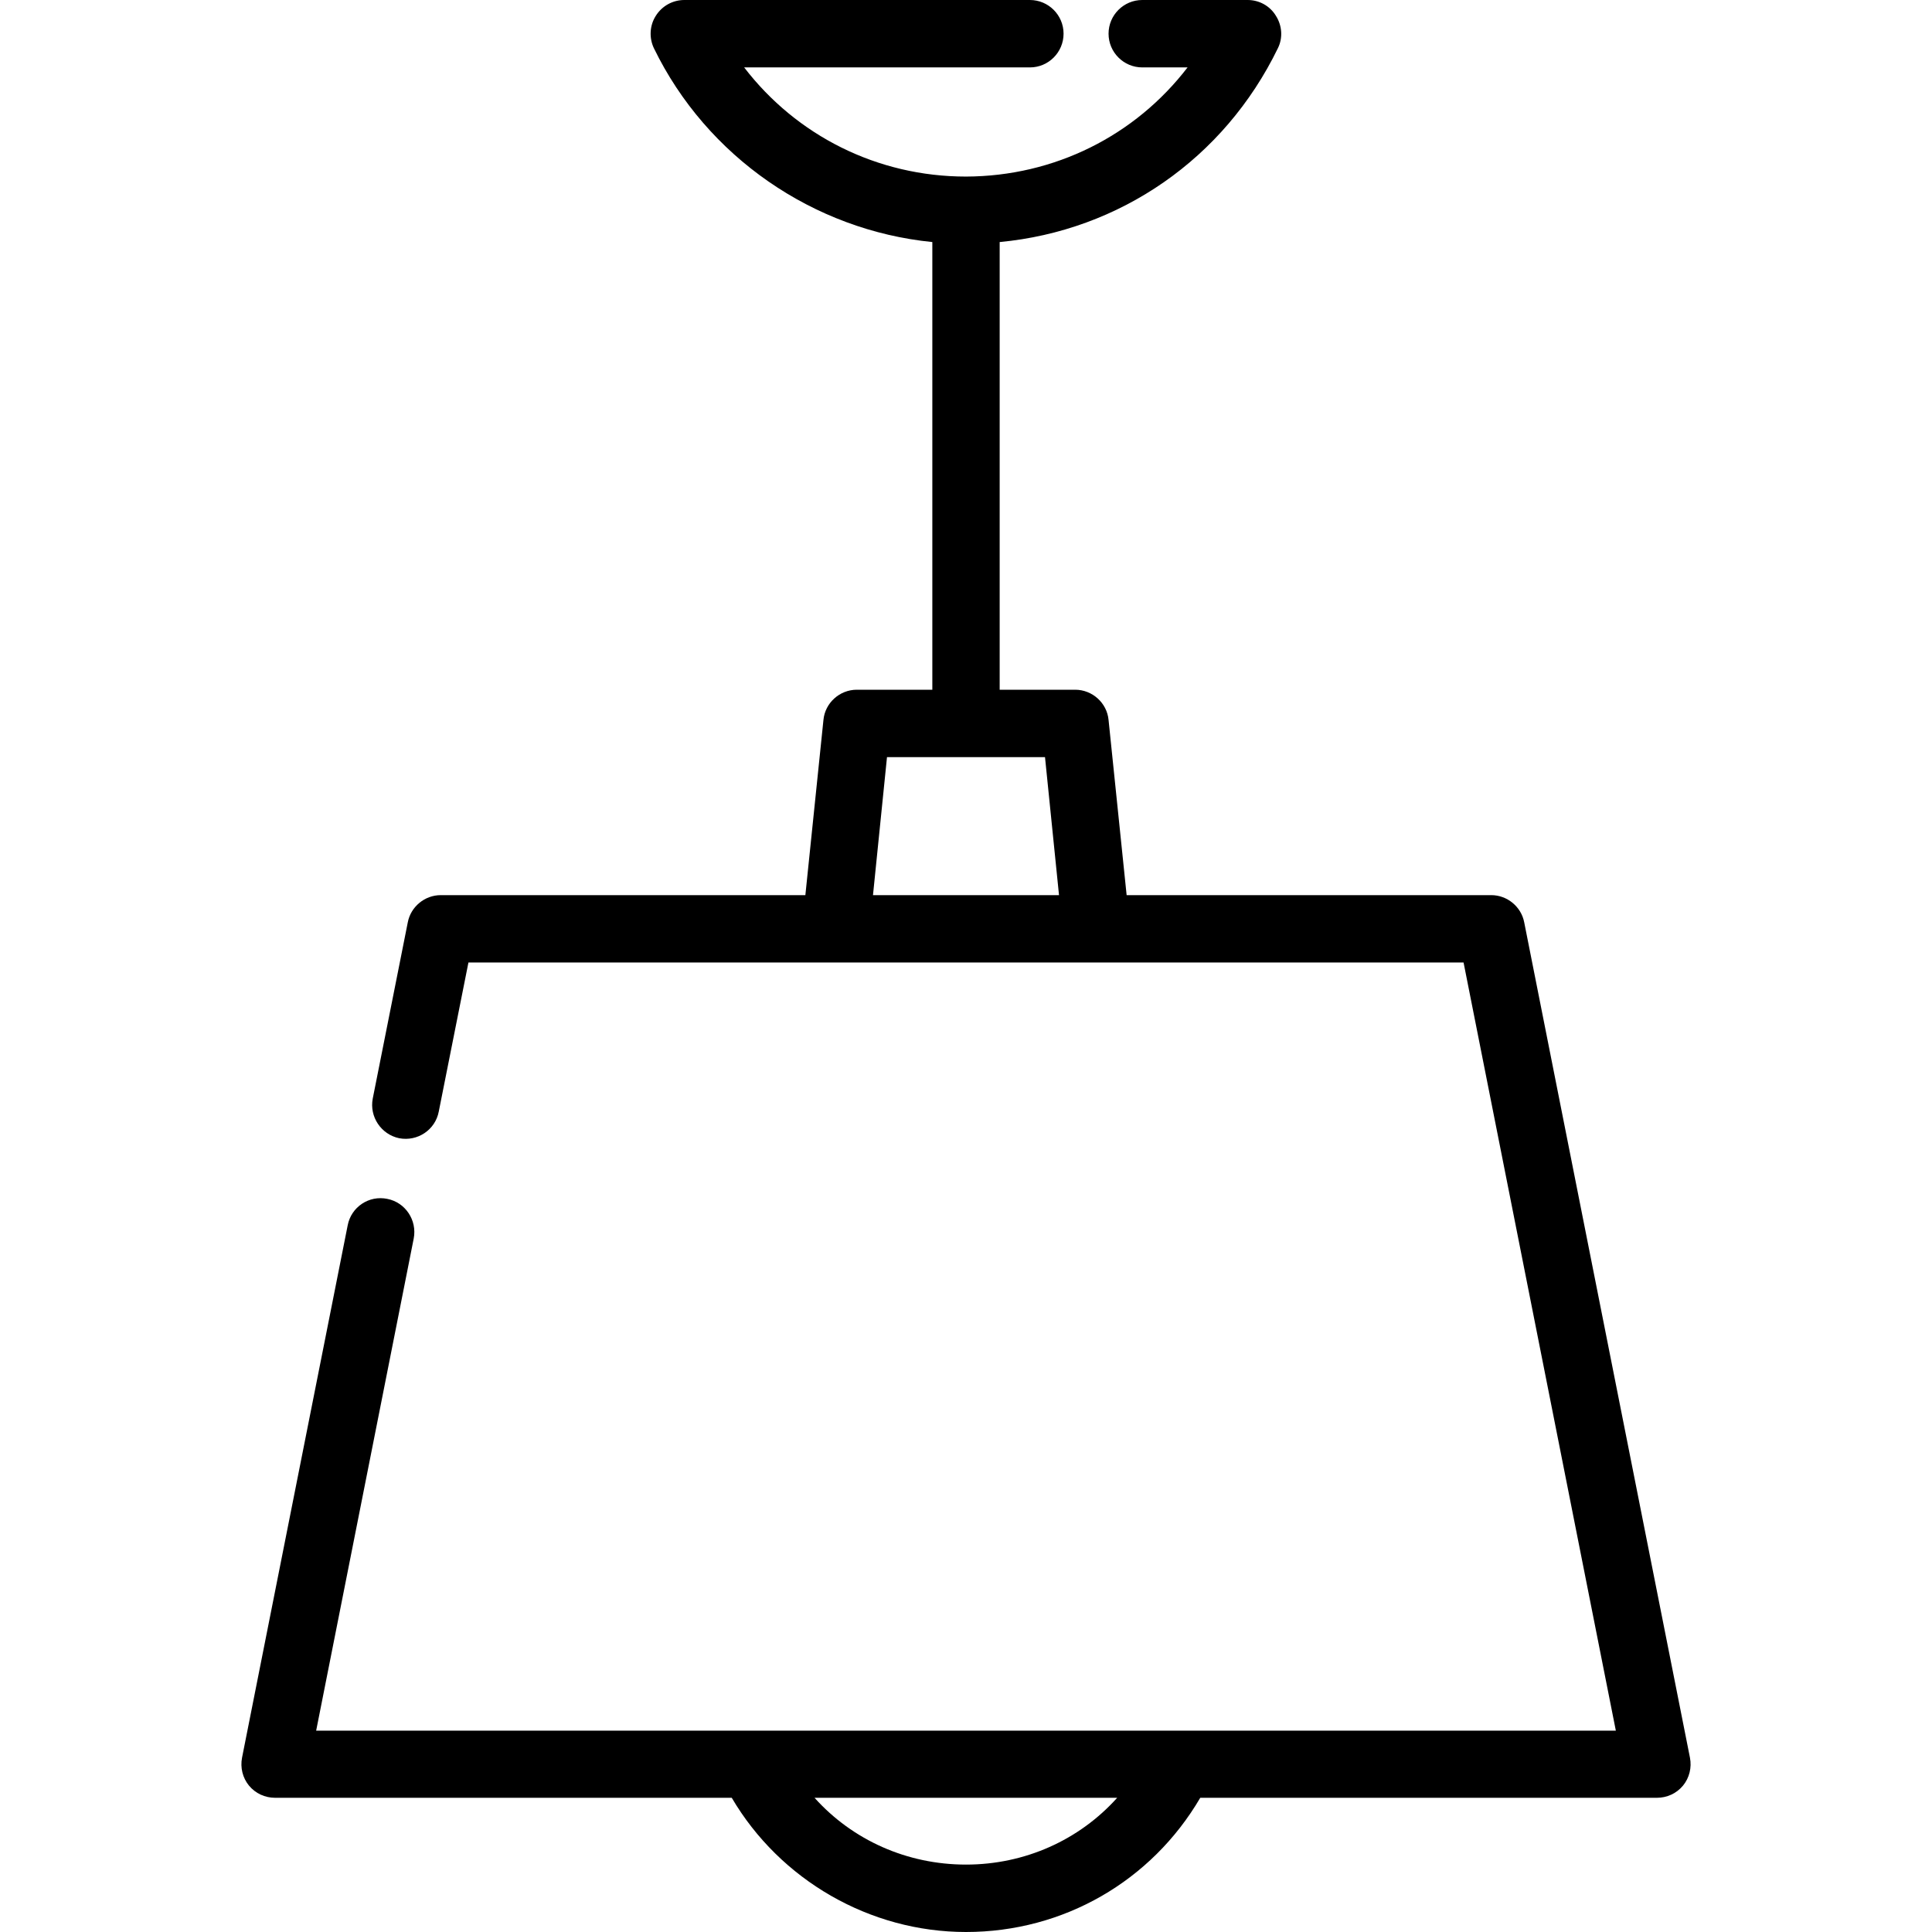 <?xml version="1.0" encoding="UTF-8"?>
<svg xmlns="http://www.w3.org/2000/svg" xmlns:xlink="http://www.w3.org/1999/xlink" width="28pt" height="28pt" viewBox="0 0 28 28" version="1.1">
<g id="surface1">
<path style=" stroke:none;fill-rule:nonzero;fill:rgb(0%,0%,0%);fill-opacity:1;" d="M 24.492 25.473 L 22.09 13.367 C 22.047 13.141 21.844 12.973 21.613 12.973 L 16.328 12.973 L 16.066 10.434 C 16.043 10.188 15.832 9.996 15.582 9.996 L 14.488 9.996 L 14.488 3.508 C 16.227 3.344 17.742 2.301 18.52 0.699 C 18.594 0.551 18.582 0.371 18.492 0.23 C 18.406 0.086 18.25 0 18.082 0 L 16.555 0 C 16.285 0 16.066 0.219 16.066 0.488 C 16.066 0.758 16.285 0.977 16.555 0.977 L 17.211 0.977 C 16.453 1.965 15.285 2.555 14 2.559 C 12.715 2.559 11.543 1.965 10.785 0.977 L 14.926 0.977 C 15.195 0.977 15.414 0.758 15.414 0.488 C 15.414 0.219 15.195 0 14.926 0 L 9.918 0 C 9.75 0 9.594 0.086 9.504 0.23 C 9.414 0.371 9.406 0.551 9.477 0.699 C 10.242 2.273 11.789 3.336 13.512 3.508 L 13.512 9.996 L 12.418 9.996 C 12.168 9.996 11.957 10.188 11.934 10.434 L 11.672 12.973 L 6.387 12.973 C 6.156 12.973 5.953 13.141 5.91 13.367 L 5.402 15.922 C 5.352 16.184 5.523 16.441 5.785 16.496 C 6.051 16.547 6.309 16.375 6.359 16.109 L 6.789 13.949 L 21.211 13.949 L 23.418 25.082 L 4.582 25.082 L 5.996 17.949 C 6.047 17.684 5.875 17.426 5.613 17.375 C 5.348 17.32 5.09 17.492 5.039 17.758 L 3.508 25.473 C 3.48 25.617 3.516 25.766 3.609 25.879 C 3.703 25.992 3.84 26.055 3.988 26.055 L 10.605 26.055 C 11.305 27.246 12.605 28 14 28 C 15.414 28 16.688 27.262 17.395 26.055 L 24.012 26.055 C 24.16 26.055 24.297 25.992 24.391 25.879 C 24.484 25.766 24.52 25.617 24.492 25.473 Z M 12.652 12.973 L 12.855 10.973 L 15.145 10.973 L 15.348 12.973 Z M 14 27.023 C 13.145 27.023 12.355 26.668 11.805 26.055 L 16.191 26.055 C 15.641 26.668 14.852 27.023 14 27.023 Z M 14 27.023 "/>
</g>
</svg>
